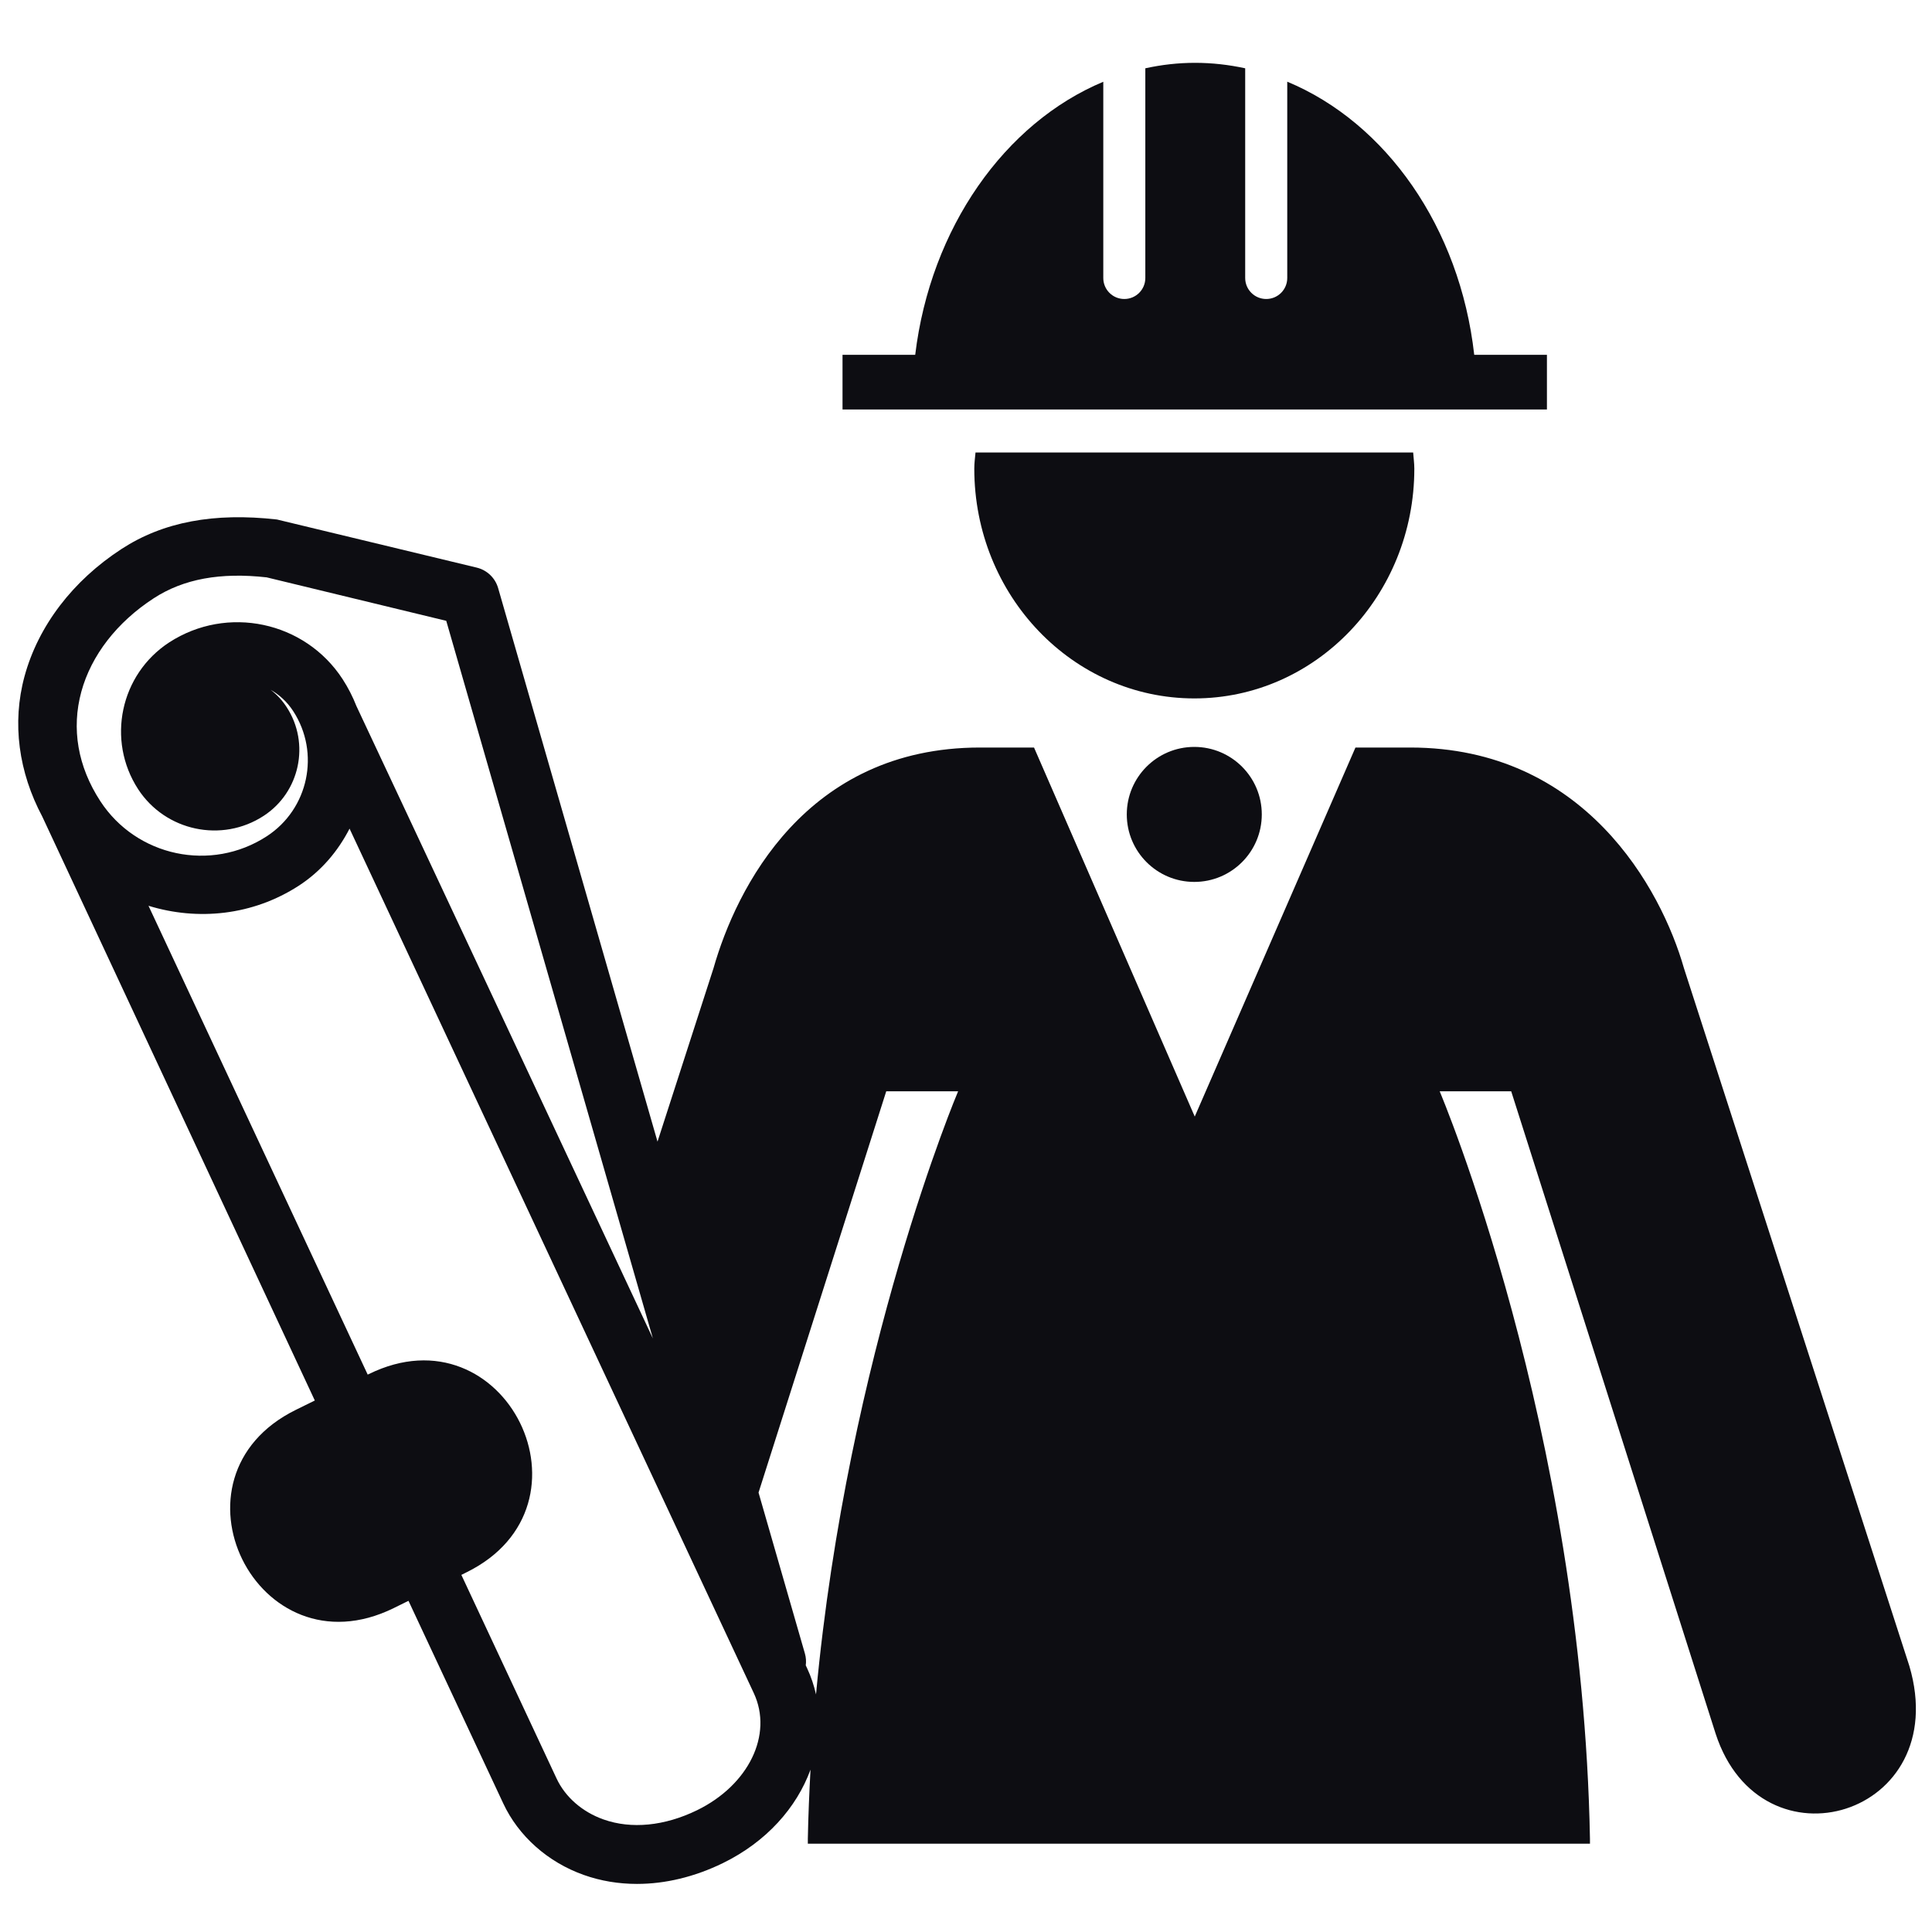 <svg xmlns="http://www.w3.org/2000/svg" xmlns:xlink="http://www.w3.org/1999/xlink" version="1.1" x="0px" y="0px" viewBox="0 0 100 100" enable-background="new 0 0 100 100" xml:space="preserve" style="max-width:100%" height="100%"><g style="" fill="rgb(13, 13, 18)"><path d="M50.492,23.421c-0.025,0.278-0.063,0.552-0.063,0.835c0,6.572,5.101,11.894,11.392,11.894   c6.287,0,11.384-5.324,11.384-11.894c0-0.285-0.042-0.559-0.06-0.835H50.492z" style="" fill="rgb(13, 13, 18)"></path><path d="M76.306,18.366c-0.742-6.605-4.574-12.015-9.678-14.138v10.16c0,0.602-0.486,1.088-1.088,1.088s-1.089-0.486-1.089-1.088   V3.535c-0.844-0.183-1.711-0.283-2.597-0.283c-0.878,0-1.736,0.1-2.572,0.283v10.853c0,0.602-0.486,1.088-1.088,1.088   s-1.088-0.486-1.088-1.088V4.232c-5.095,2.129-8.944,7.562-9.735,14.134h-3.762v2.829h36.46v-2.829H76.306z" style="" fill="rgb(13, 13, 18)"></path></g><g style="" fill="rgb(13, 13, 18)"><circle cx="61.816" cy="42.154" r="3.494" style="" fill="rgb(13, 13, 18)"></circle><path d="M98.83,86.238l-11.668-36.12c-1.176-4.119-5.15-11.426-14.168-11.426h-2.836L61.84,57.793l-8.319-19.101h-2.797   c-9.019,0-12.621,7.307-13.794,11.426l-2.897,8.972l-8.249-28.649c-0.151-0.527-0.574-0.931-1.105-1.061l-10.344-2.491   c-3.258-0.368-5.89,0.124-8.041,1.524C3.766,30.056,1.983,32.394,1.271,35c-0.663,2.436-0.302,4.972,0.918,7.267   C2.204,42.305,16.295,72.49,16.295,72.49l-0.975,0.48c-7.074,3.478-2.023,13.745,5.054,10.267l0.769-0.379l4.904,10.485   c0.791,1.695,2.31,3.045,4.17,3.704c0.875,0.311,1.802,0.464,2.754,0.464c1.46,0,2.978-0.361,4.447-1.078   c2.257-1.104,3.815-2.871,4.533-4.835c-0.063,1.18-0.115,2.372-0.138,3.579c-0.002,0.076,0,0.172,0,0.251h40.483   c0-0.079,0.002-0.175,0-0.251c-0.394-21.284-7.779-38.693-7.779-38.693h3.702L88.799,89.73C91.153,96.976,101.111,94,98.83,86.238z    M5.188,41.461c-1.163-1.788-1.5-3.745-0.978-5.66c0.514-1.881,1.845-3.598,3.745-4.833c1.551-1.01,3.464-1.35,5.847-1.084   l9.296,2.25l10.695,37.143c0,0-15.312-32.681-15.344-32.73c-0.189-0.48-0.427-0.95-0.718-1.398   c-1.951-2.993-5.973-3.845-8.974-1.898C6.223,34.904,5.5,38.31,7.15,40.849c1.417,2.172,4.336,2.791,6.498,1.379   c1.876-1.222,2.41-3.745,1.194-5.62c-0.229-0.355-0.512-0.661-0.839-0.907c0.461,0.261,0.867,0.635,1.175,1.109   c1.407,2.164,0.792,5.069-1.369,6.474C10.929,45.158,7.062,44.341,5.188,41.461z M36.082,93.696   c-1.684,0.82-3.403,0.99-4.846,0.478c-1.095-0.387-1.981-1.16-2.429-2.121l-4.927-10.537l0.257-0.128   c7.074-3.473,2.023-13.747-5.05-10.264l-0.055,0.025L7.686,46.883c2.538,0.78,5.384,0.515,7.786-1.043   c1.165-0.759,2.027-1.794,2.621-2.95l20.925,44.749C40.018,89.785,38.755,92.389,36.082,93.696z M42.237,87.702   c-0.104-0.457-0.253-0.909-0.461-1.354l-0.07-0.149c0.026-0.199,0.015-0.405-0.044-0.611l-2.4-8.332l6.61-20.771h3.72   C49.591,56.484,43.879,69.966,42.237,87.702z" style="" fill="rgb(13, 13, 18)"></path></g></svg>